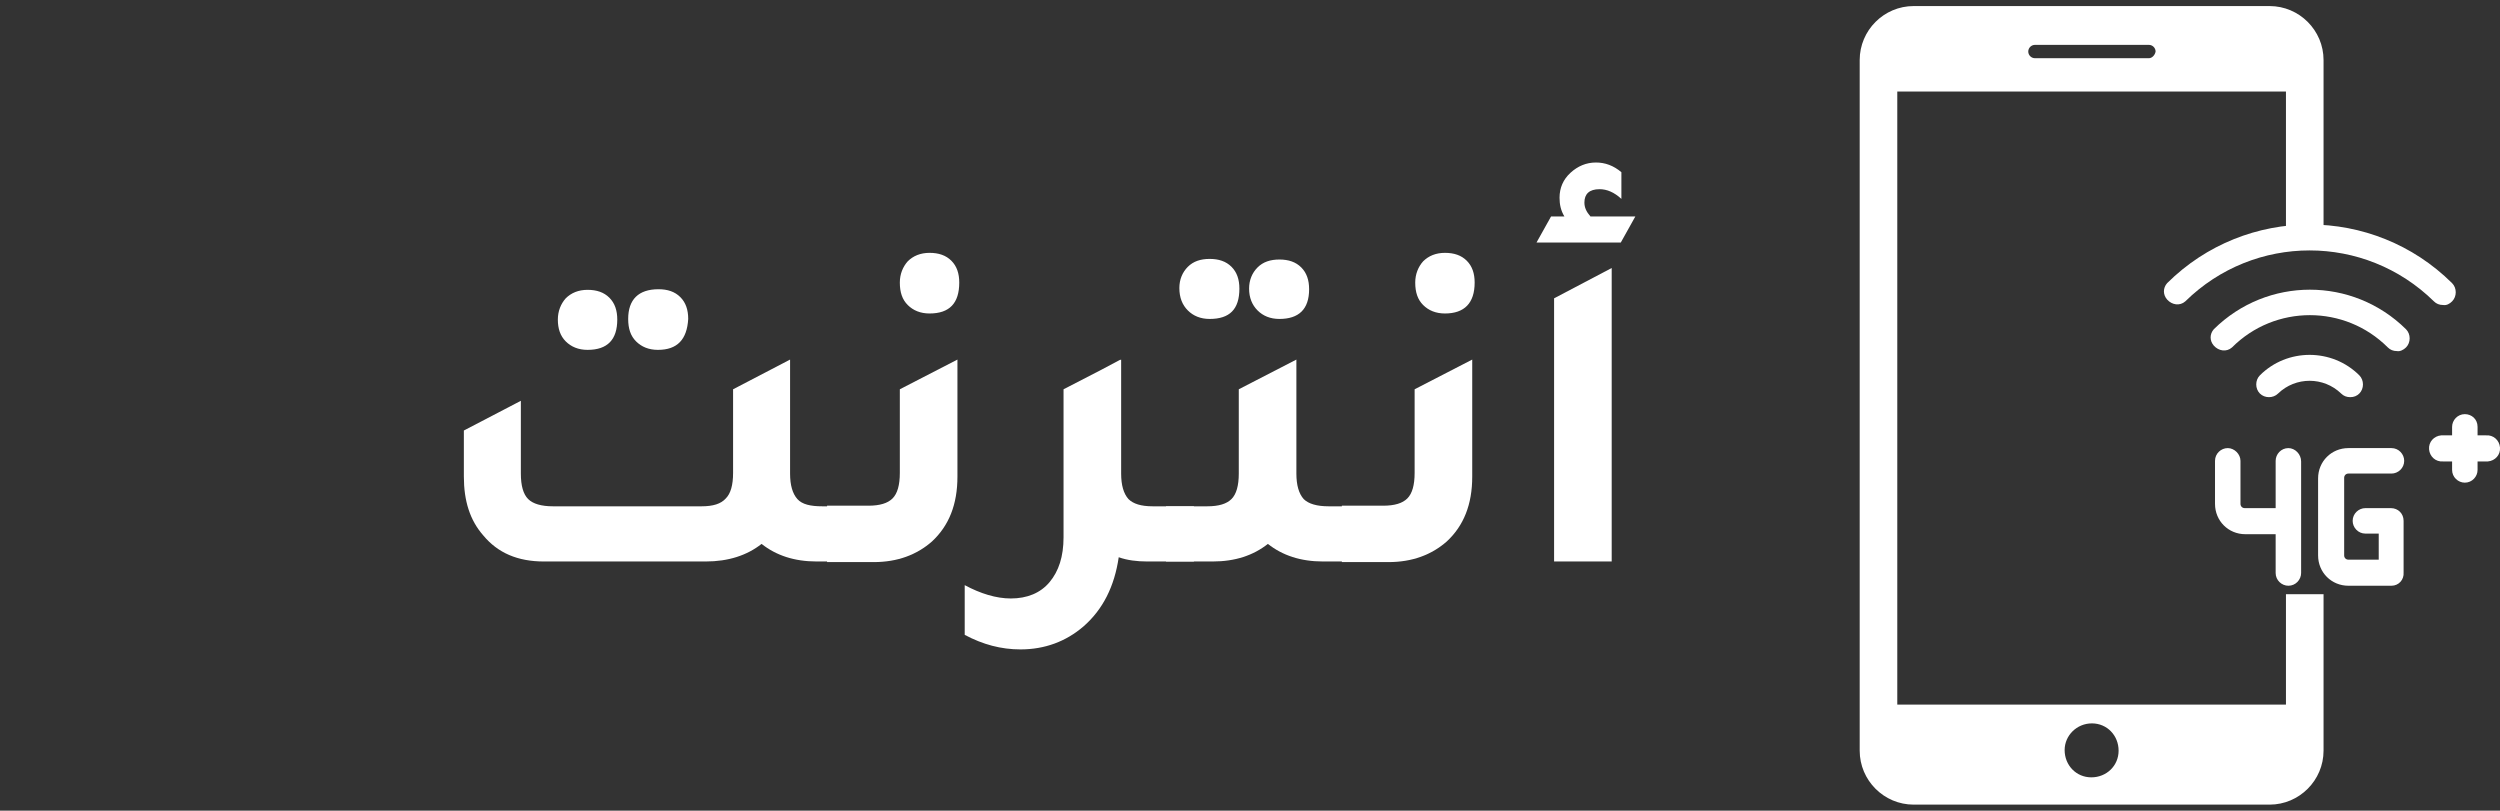 <?xml version="1.0" encoding="utf-8"?>
<!-- Generator: Adobe Illustrator 23.1.0, SVG Export Plug-In . SVG Version: 6.00 Build 0)  -->
<svg version="1.1" id="Layer_1" xmlns="http://www.w3.org/2000/svg" xmlns:xlink="http://www.w3.org/1999/xlink" x="0px" y="0px"
	 viewBox="0 0 412.3 133.7" style="enable-background:new 0 0 412.3 133.7;" xml:space="preserve">
<rect x="0" y="0" width="412.3" height="133.7" fill="#333333" stroke="none"/>
<style type="text/css">
	.st0{fill:#FFFFFF;}
</style>
<g>
	<path class="st0" d="M135.6,83.5h5.2v9.1h-6.1c-3.7,0-6.7-1-9.1-2.9c-2.4,1.9-5.5,2.9-9.2,2.9H89.7c-4.3,0-7.6-1.4-10-4.3
		c-2.2-2.5-3.2-5.7-3.2-9.7V71l9.4-4.9v12c0,2,0.4,3.4,1.2,4.2c0.8,0.8,2.2,1.2,4.1,1.2h24.5c1.9,0,3.2-0.4,4-1.3
		c0.8-0.8,1.2-2.2,1.2-4.2V64.2l9.4-4.9v18.8c0,1.9,0.4,3.3,1.2,4.2S133.7,83.5,135.6,83.5z M96.9,57.7c-1.5,0-2.7-0.5-3.6-1.4
		S92,54.2,92,52.7c0-1.4,0.5-2.6,1.3-3.5c0.9-0.9,2.1-1.4,3.6-1.4s2.7,0.4,3.6,1.3c0.9,0.9,1.3,2.1,1.3,3.6
		C101.8,56,100.2,57.7,96.9,57.7z M108.5,57.7c-1.5,0-2.7-0.5-3.6-1.4s-1.3-2.1-1.3-3.7c0-3.2,1.7-4.9,5-4.9c1.5,0,2.7,0.4,3.6,1.3
		c0.9,0.9,1.3,2.1,1.3,3.6C113.3,56,111.7,57.7,108.5,57.7z"/>
	<path class="st0" d="M136.4,92.5v-9.1h6.8c1.9,0,3.2-0.4,4-1.2s1.2-2.2,1.2-4.2V64.2l9.5-4.9v19.3c0,4.6-1.4,8.1-4.2,10.7
		c-2.5,2.2-5.7,3.4-9.6,3.4h-7.7V92.5z M153.3,51.7c-1.5,0-2.7-0.5-3.6-1.4c-0.9-0.9-1.3-2.1-1.3-3.7c0-1.4,0.5-2.6,1.3-3.5
		c0.9-0.9,2.1-1.4,3.6-1.4s2.7,0.4,3.6,1.3c0.9,0.9,1.3,2.1,1.3,3.6C158.2,50,156.6,51.7,153.3,51.7z"/>
	<path class="st0" d="M190.1,83.5h6.8v9.1h-7.7c-1.7,0-3.3-0.2-4.7-0.7c-0.7,4.8-2.6,8.6-5.8,11.4c-2.9,2.5-6.4,3.8-10.4,3.8
		c-3.2,0-6.2-0.8-9.2-2.4v-8.2c2.6,1.4,5.2,2.2,7.6,2.2c2.7,0,4.9-0.9,6.4-2.7c1.5-1.8,2.3-4.2,2.3-7.4V64.2l6.2-3.2l3.2-1.7v0.1
		l0.1-0.1v18.8c0,1.9,0.4,3.3,1.2,4.2C186.9,83.1,188.2,83.5,190.1,83.5z"/>
	<path class="st0" d="M219.1,83.5h6.8v9.1h-7.7c-3.7,0-6.7-1-9.1-2.9c-2.4,1.9-5.4,2.9-9.1,2.9h-7.7v-9.1h6.8c1.9,0,3.2-0.4,4-1.2
		s1.2-2.2,1.2-4.2V64.2l9.5-4.9v18.8c0,1.9,0.4,3.3,1.2,4.2C215.8,83.1,217.2,83.5,219.1,83.5z M199.5,52.6c-1.5,0-2.7-0.5-3.6-1.4
		c-0.9-0.9-1.4-2.1-1.4-3.7c0-1.4,0.5-2.6,1.4-3.5s2.1-1.3,3.6-1.3s2.7,0.4,3.6,1.3c0.9,0.9,1.3,2.1,1.3,3.6
		C204.4,51,202.8,52.6,199.5,52.6z M211,52.6c-1.5,0-2.7-0.5-3.6-1.4c-0.9-0.9-1.4-2.1-1.4-3.6c0-1.4,0.5-2.6,1.4-3.5
		s2.1-1.3,3.6-1.3s2.7,0.4,3.6,1.3c0.9,0.9,1.3,2.1,1.3,3.6C215.9,51,214.2,52.6,211,52.6z"/>
	<path class="st0" d="M221.3,92.5v-9.1h6.8c1.9,0,3.2-0.4,4-1.2s1.2-2.2,1.2-4.2V64.2l9.5-4.9v19.3c0,4.6-1.4,8.1-4.2,10.7
		c-2.5,2.2-5.7,3.4-9.6,3.4h-7.7V92.5z M238.3,51.7c-1.5,0-2.7-0.5-3.6-1.4c-0.9-0.9-1.3-2.1-1.3-3.7c0-1.4,0.5-2.6,1.3-3.5
		c0.9-0.9,2.1-1.4,3.6-1.4s2.7,0.4,3.6,1.3c0.9,0.9,1.3,2.1,1.3,3.6C243.2,50,241.5,51.7,238.3,51.7z"/>
	<path class="st0" d="M253.4,40l2.4-4.3h2.2c-0.6-1-0.8-2-0.8-3.1c0-1.6,0.6-3,1.8-4.1c1.2-1.1,2.6-1.7,4.2-1.7
		c1.5,0,2.9,0.5,4.2,1.6v4.4c-1.2-1.1-2.4-1.6-3.6-1.6c-1.7,0-2.5,0.8-2.5,2.2c0,0.8,0.3,1.5,1,2.3h7.4l-2.4,4.3H253.4z M256.3,92.5
		V49.2l9.5-5v48.4h-9.5V92.5z"/>
</g>
<g>
	<g>
		<path class="st0" d="M402.9,50.3c-0.6,0-1.1-0.2-1.5-0.6c-11.4-11.2-29.6-11.2-41,0c-0.9,0.8-2.2,0.6-3-0.3
			c-0.7-0.8-0.7-1.9,0-2.7c13-12.9,34-12.9,47,0c0.8,0.8,0.8,2.2,0,3C404,50.1,403.5,50.4,402.9,50.3L402.9,50.3z"/>
	</g>
	<g>
		<path class="st0" d="M395.3,57.9c-0.6,0-1.1-0.2-1.5-0.6c-7.1-7.1-18.6-7.1-25.7,0c-0.9,0.8-2.2,0.6-3-0.3c-0.7-0.8-0.7-1.9,0-2.7
			c8.8-8.7,22.9-8.7,31.7,0c0.8,0.8,0.8,2.2,0,3C396.4,57.7,395.8,58,395.3,57.9L395.3,57.9z"/>
	</g>
	<g>
		<path class="st0" d="M387.6,65.5c-0.6,0-1.1-0.2-1.5-0.6c-2.9-2.8-7.5-2.8-10.4,0c-0.8,0.8-2.2,0.8-3,0s-0.8-2.2,0-3
			c4.5-4.5,11.9-4.5,16.4,0c0.8,0.8,0.8,2.2,0,3C388.7,65.3,388.2,65.5,387.6,65.5L387.6,65.5z"/>
	</g>
	<g>
		<path class="st0" d="M377.4,88.1h-7.1c-2.8,0-5-2.2-5-5V76c0-1.2,1-2.1,2.1-2.1s2.1,1,2.1,2.1v7.1c0,0.4,0.3,0.7,0.7,0.7h7.1
			c1.2,0,2.1,1,2.1,2.1C379.5,87.1,378.5,88.1,377.4,88.1L377.4,88.1z"/>
	</g>
	<g>
		<path class="st0" d="M394.4,96.6h-7.1c-2.8,0-5-2.2-5-5V78.9c0-2.8,2.2-5,5-5h7.1c1.2,0,2.1,1,2.1,2.1c0,1.2-1,2.1-2.1,2.1h-7.1
			c-0.4,0-0.7,0.3-0.7,0.7v12.8c0,0.4,0.3,0.7,0.7,0.7h5V88h-2.2c-1.2,0-2.1-1-2.1-2.1c0-1.2,1-2.1,2.1-2.1h4.2
			c1.2,0,2.1,0.9,2.1,2.1v8.5C396.5,95.6,395.6,96.6,394.4,96.6L394.4,96.6z"/>
	</g>
	<g>
		<path class="st0" d="M410,76.1h-7.1c-1.2,0.1-2.2-0.8-2.3-2s0.8-2.2,2-2.3c0.1,0,0.2,0,0.3,0h7.1c1.2-0.1,2.2,0.8,2.3,2
			s-0.8,2.2-2,2.3C410.2,76.1,410.1,76.1,410,76.1z"/>
	</g>
	<g>
		<path class="st0" d="M377.4,73.9c-1.2,0-2.1,1-2.1,2.1v18.5c0,1.2,1,2.1,2.1,2.1c1.2,0,2.1-1,2.1-2.1V76.1
			C379.5,74.9,378.5,73.9,377.4,73.9z"/>
	</g>
	<g>
		<path class="st0" d="M406.5,68.3c-1.2,0-2.1,1-2.1,2.1v7.1c0,1.2,1,2.1,2.1,2.1c1.2,0,2.1-1,2.1-2.1v-7.1
			C408.6,69.1,407.6,68.3,406.5,68.3L406.5,68.3z"/>
	</g>
	<g>
		<path class="st0" d="M380.2,37.3c1,0,2,0.1,3,0.3V9.9c0-4.9-4-8.9-8.9-8.9h-58.7c-4.9,0-8.9,4-8.9,8.9v113.9c0,4.9,4,8.9,8.9,8.9
			h58.7c4.9,0,8.9-4,8.9-8.9V98H377v18.2h-64.1V15.1H377v22.6C378.1,37.5,379.1,37.4,380.2,37.3z M345,119.3c2.5,0,4.4,2,4.4,4.5
			s-2,4.4-4.5,4.4s-4.4-2-4.4-4.5C340.5,121.3,342.5,119.3,345,119.3C344.9,119.3,345,119.3,345,119.3z M354.4,9.6h-18.8
			c-0.6,0-1.1-0.5-1.1-1.1s0.5-1.1,1.1-1.1h18.8c0.6,0,1.1,0.5,1.1,1.1C355.4,9.1,354.9,9.6,354.4,9.6z"/>
	</g>
</g>
</svg>
